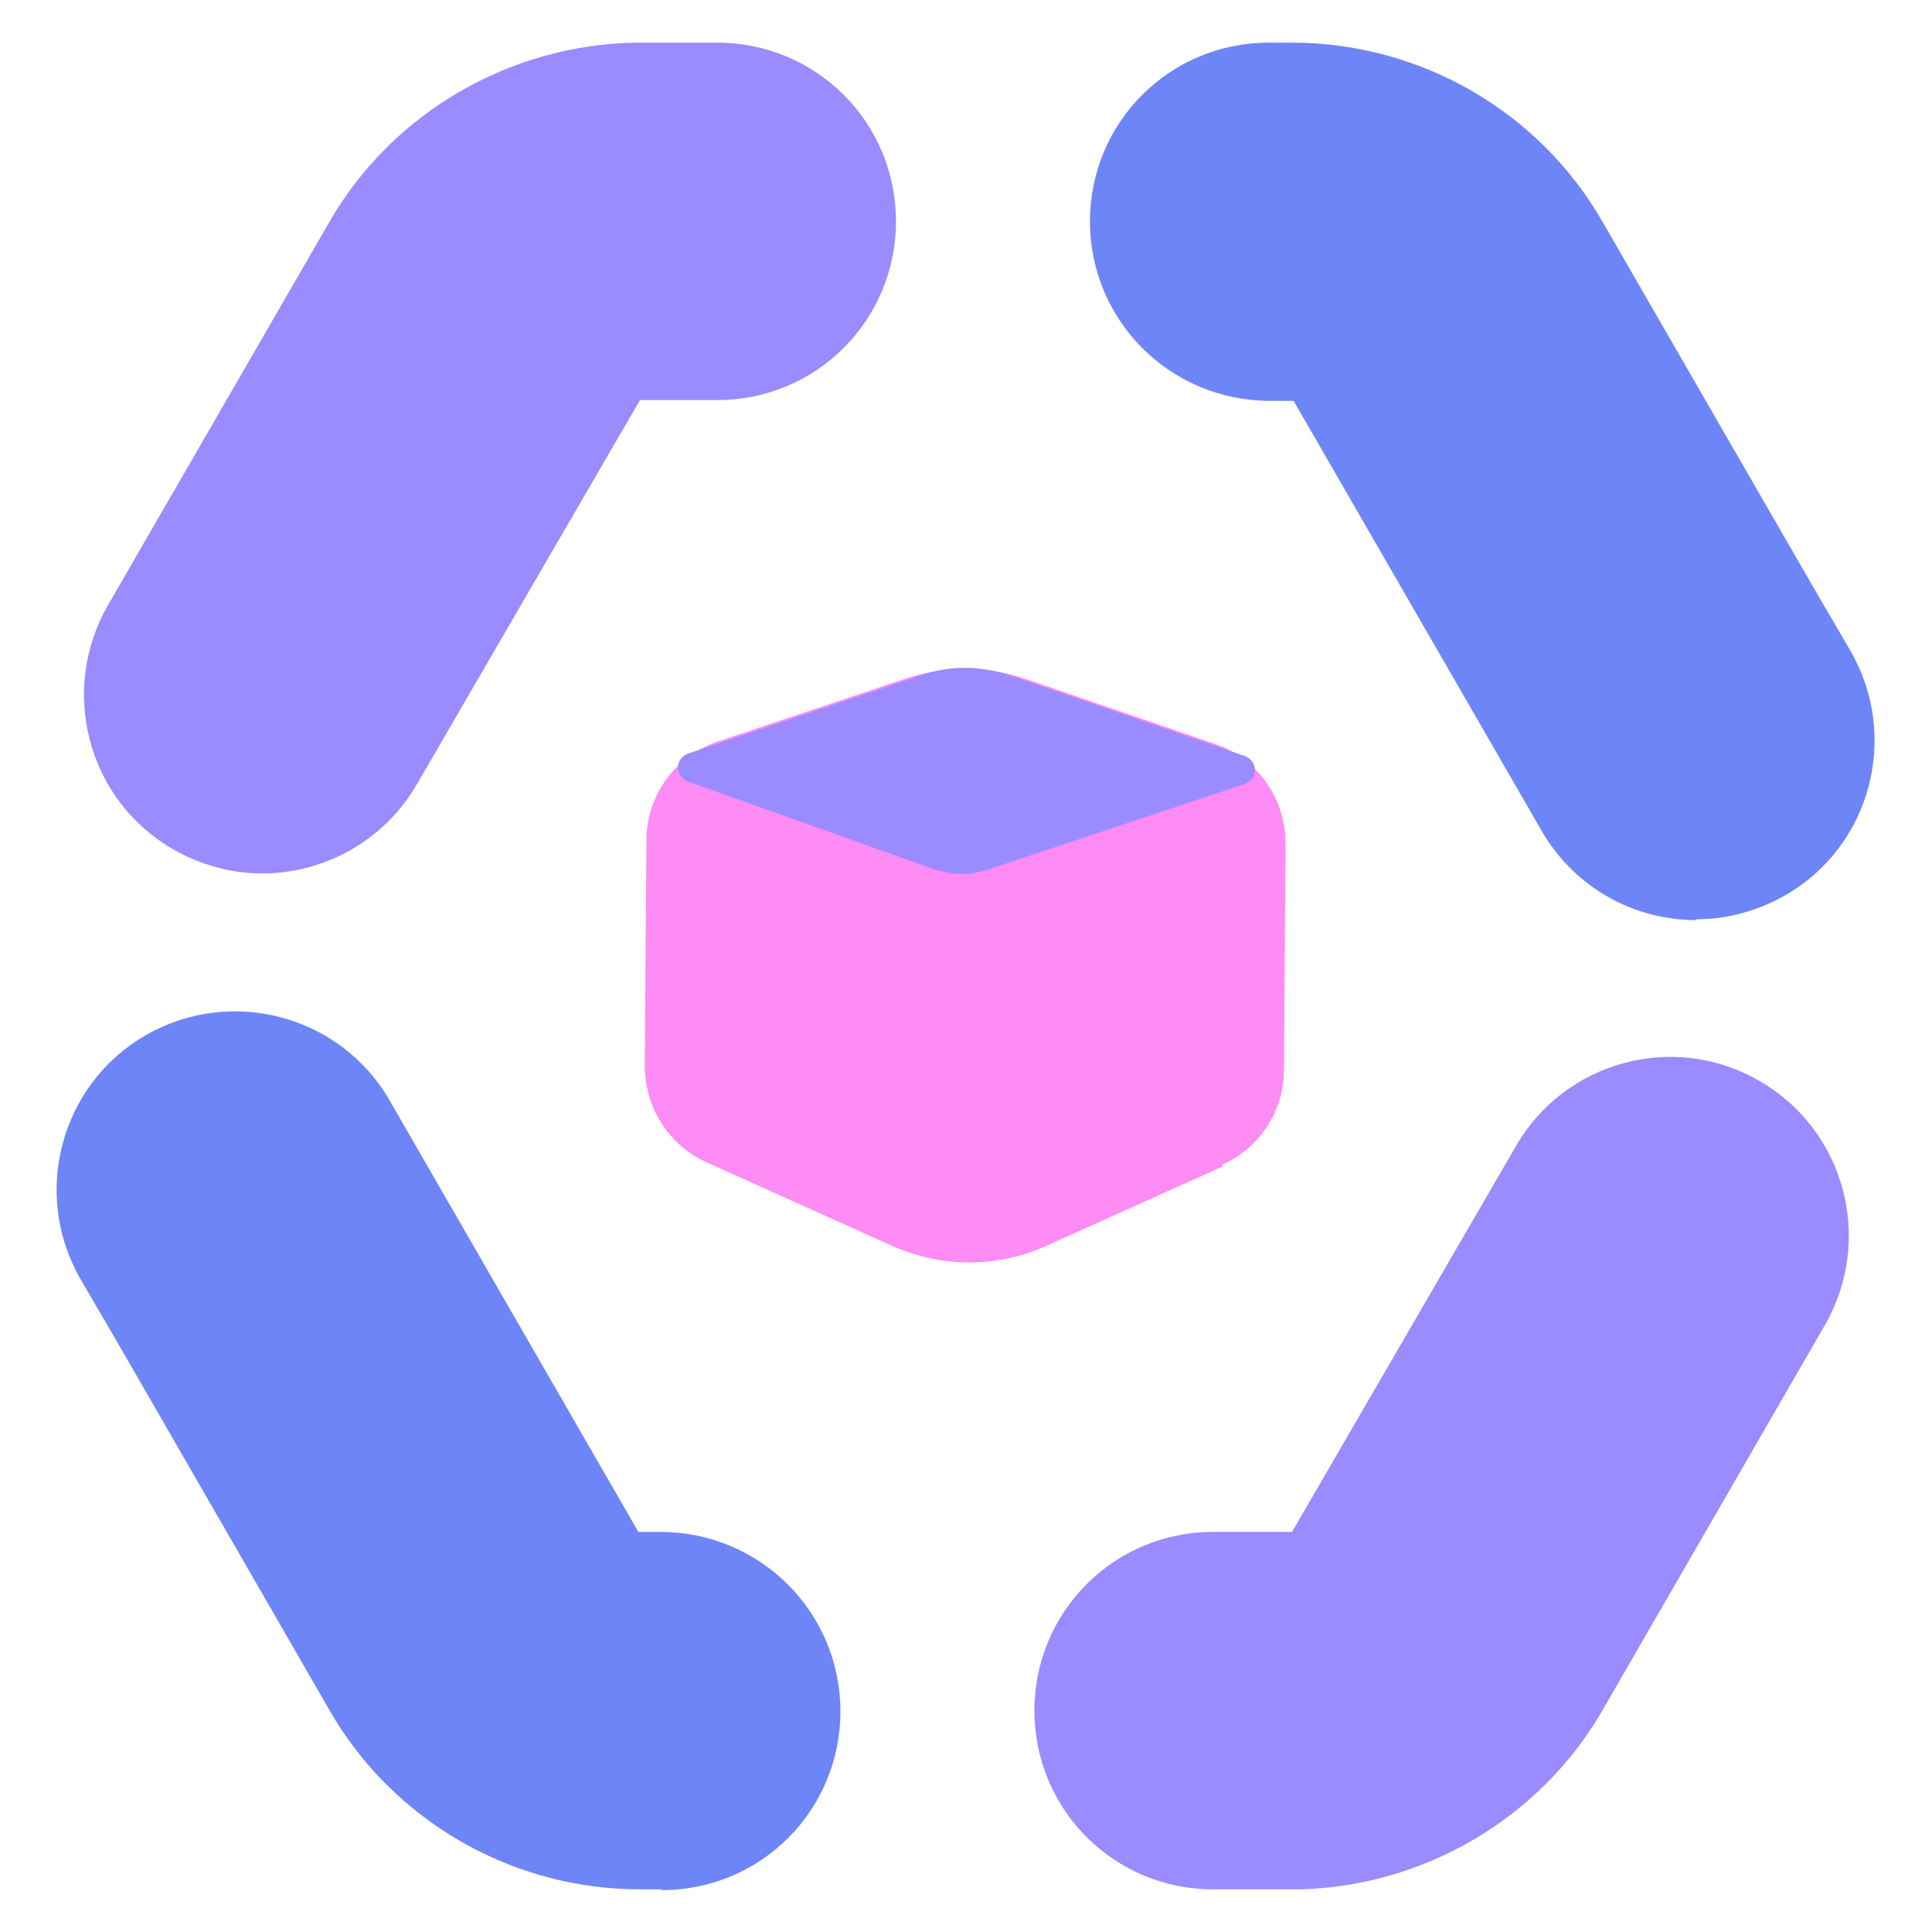 <?xml version="1.0" encoding="UTF-8"?><svg id="a" xmlns="http://www.w3.org/2000/svg" viewBox="0 0 24 24"><path d="M16.09,23.47h-1.02c-1.23,0-2.22-.99-2.22-2.22s.99-2.22,2.22-2.22h.98l2.78-4.79c.61-1.06,1.97-1.43,3.03-.81,1.06,.61,1.42,1.97,.81,3.03l-2.76,4.78c-.77,1.34-2.21,2.19-3.76,2.23-.02,0-.03,0-.06,0ZM3.26,10.85c-.38,0-.76-.1-1.11-.3-1.06-.61-1.42-1.97-.81-3.03L4.09,2.76c.78-1.36,2.25-2.21,3.82-2.23h0s.02,0,.03,0h.97c1.23,0,2.22,.99,2.22,2.22s-.99,2.22-2.22,2.22h-.96l-2.77,4.77c-.41,.71-1.16,1.11-1.92,1.11Z" fill="#9a8bff"/><path d="M15.19,14.49l-2.2,.99c-.6,.27-1.29,.27-1.9,0l-2.31-1.04c-.47-.21-.77-.68-.77-1.2l.02-2.8c0-.56,.36-1.05,.89-1.23l2.33-.78c.48-.16,1-.16,1.48,0l2.36,.81c.53,.18,.88,.68,.88,1.24l-.02,2.81c0,.51-.3,.97-.77,1.18Z" fill="#ff8bf5"/><path d="M15.46,9.39l-2.91-1c-.36-.12-.75-.13-1.11,0l-2.89,.97c-.17,.06-.17,.29,0,.35l3.03,1.08c.23,.08,.49,.09,.73,0l3.15-1.05c.17-.06,.17-.29,0-.35Z" fill="#9a8bff"/><path d="M8.22,23.47h-.27c-1.59,0-3.07-.85-3.86-2.23l-2.6-4.51s0,0,0,0l-.49-.84c-.61-1.06-.25-2.42,.81-3.03,1.06-.61,2.42-.25,3.03,.81l.49,.85s0,0,0,0l2.6,4.51h.29c1.23,.01,2.22,1,2.22,2.23s-.99,2.22-2.22,2.22Zm12.85-12.04c-.77,0-1.51-.4-1.92-1.11l-.49-.85s0,0,0,0l-2.59-4.49h-.31c-1.23-.01-2.22-1-2.22-2.23s.99-2.22,2.22-2.22h.29c1.59,0,3.07,.85,3.86,2.23l2.59,4.49s0,0,0,0l.49,.84c.61,1.06,.25,2.42-.81,3.03-.35,.2-.73,.3-1.11,.3Z" fill="#6e85f8"/></svg>